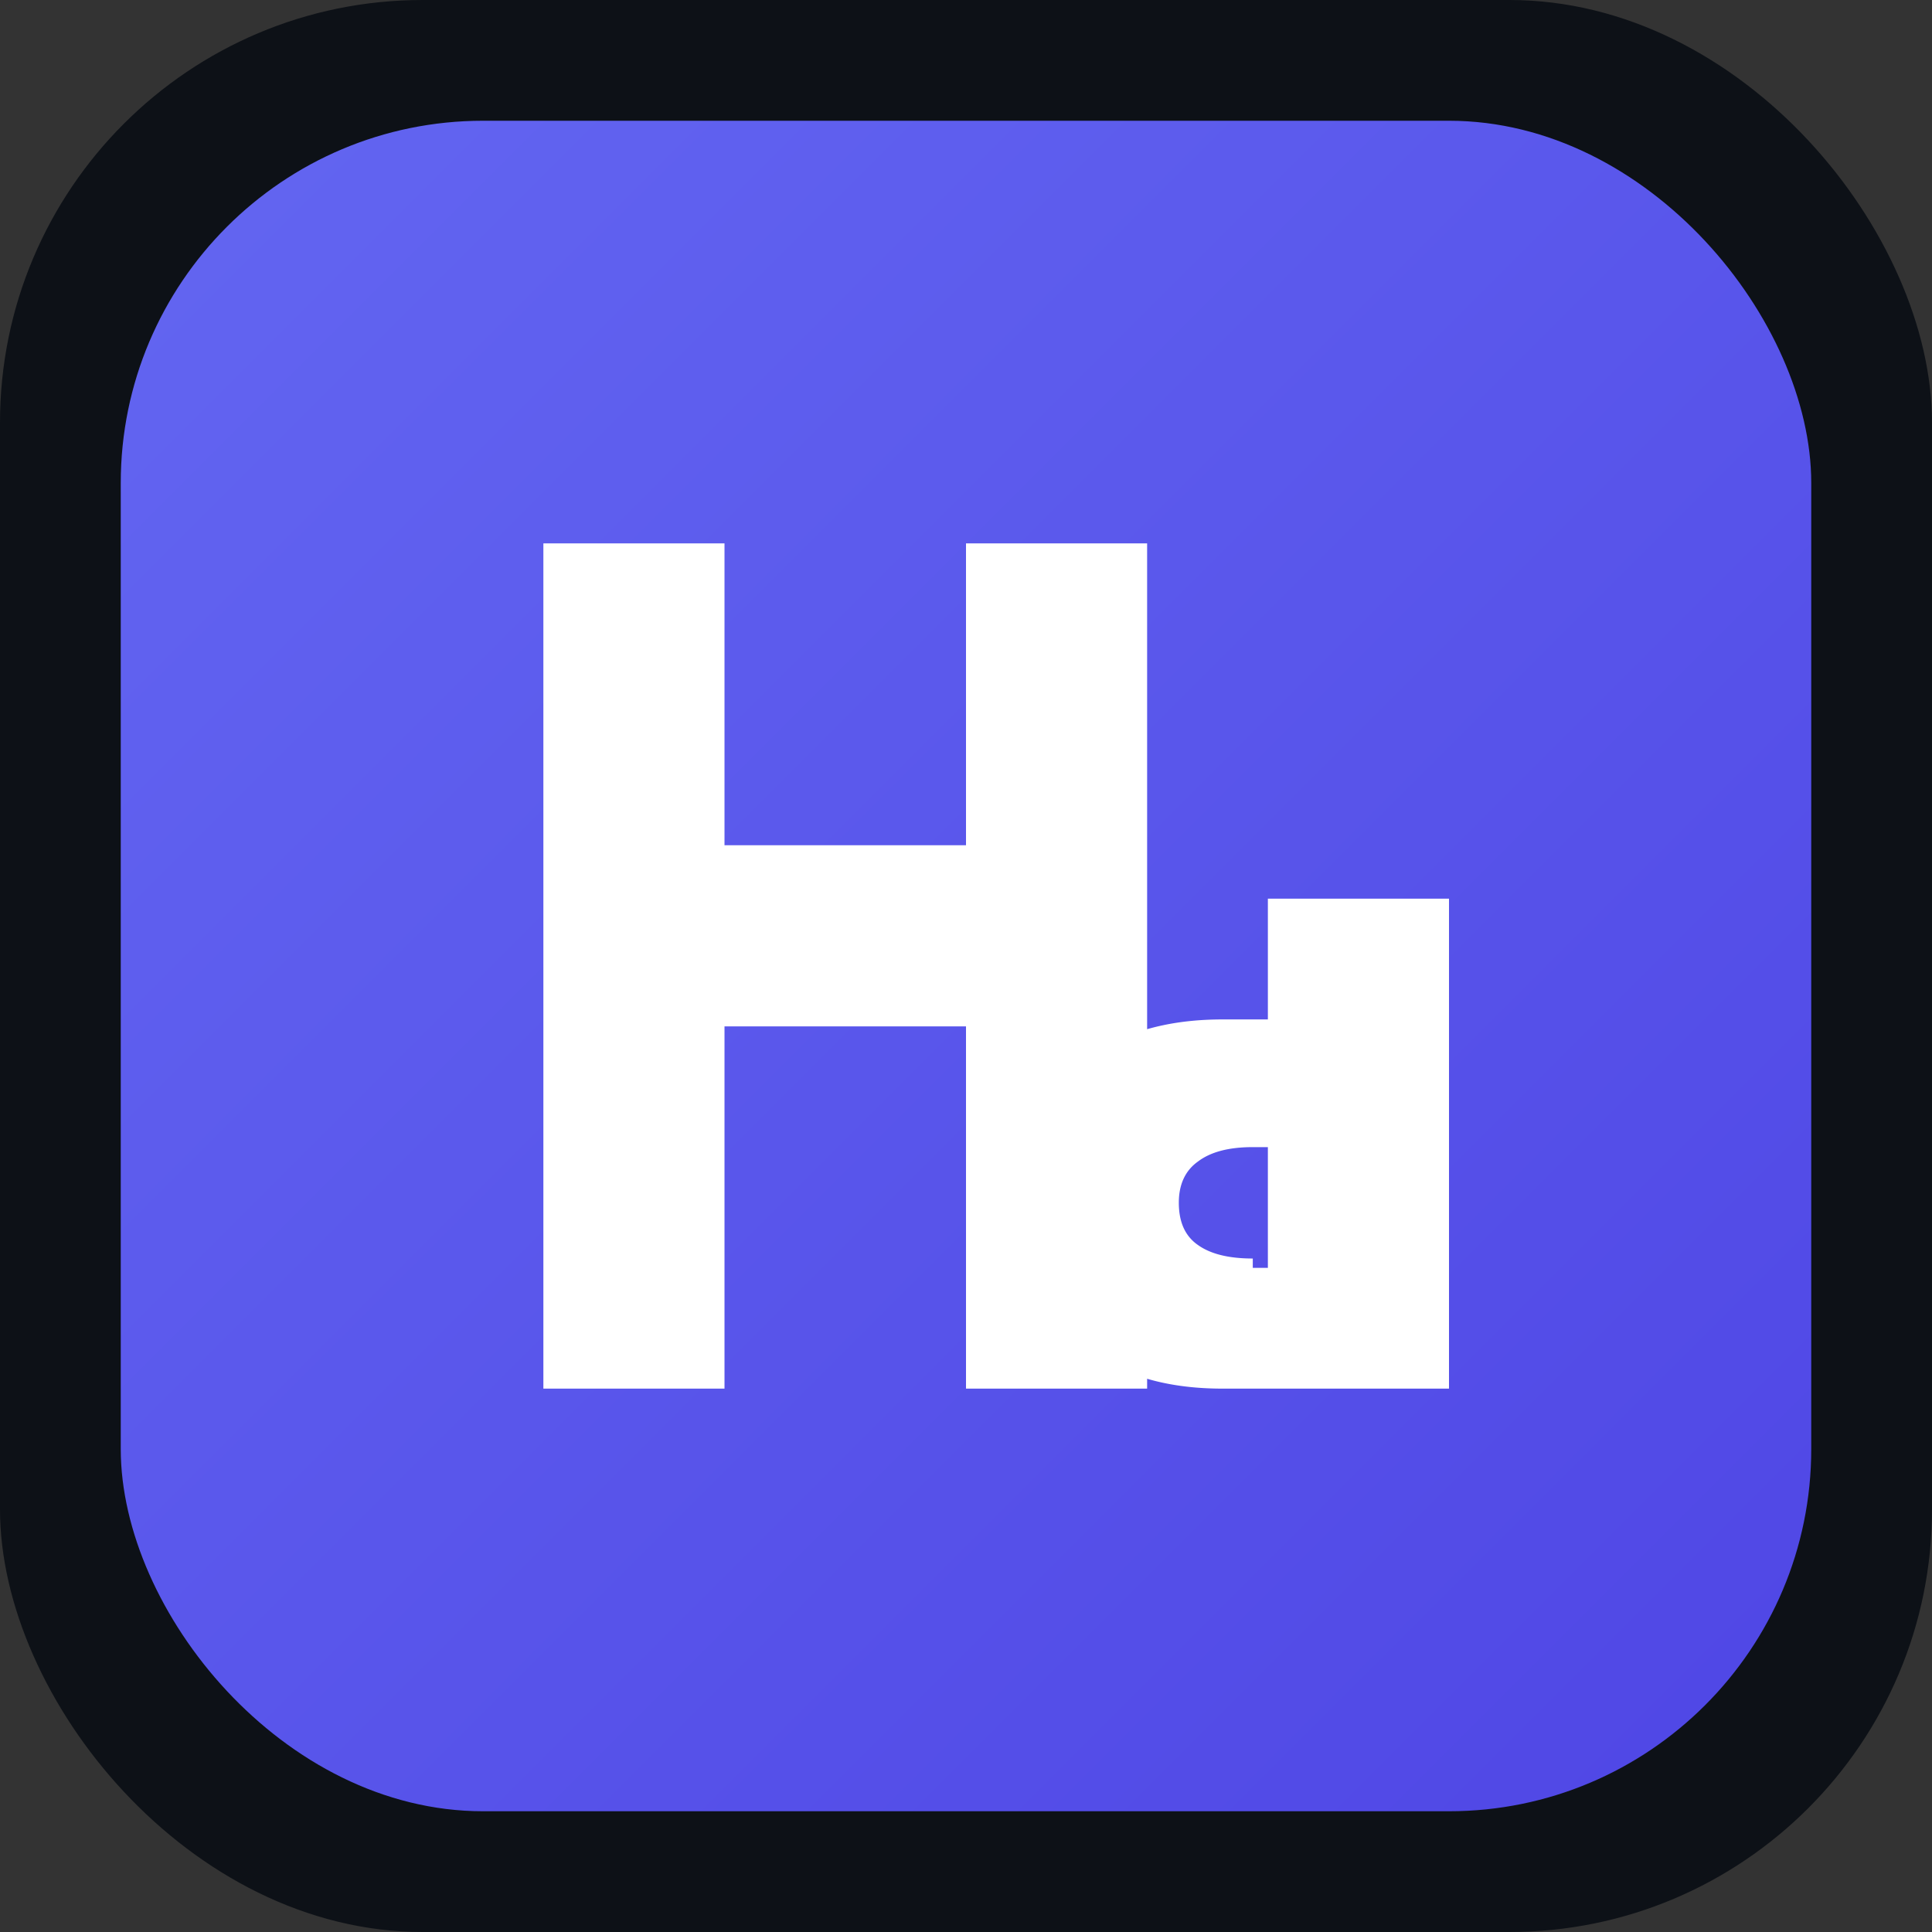 <svg xmlns="http://www.w3.org/2000/svg" viewBox="0 0 64 64" role="img" aria-label="HK logo">
  <rect x="0" y="0" width="64" height="64" fill="#333333" stroke="none"/>
  <defs>
    <linearGradient id="g" x1="0" y1="0" x2="1" y2="1">
      <stop offset="0%" stop-color="#6366f1"/>
      <stop offset="100%" stop-color="#4f46e5"/>
    </linearGradient>
  </defs>
  <rect width="64" height="64" rx="14" fill="#0d1117"/>
  <rect x="4" y="4" width="56" height="56" rx="12" fill="url(#g)"/>
  <path d="M18 46V18h6v10h8V18h6v28h-6V34h-8v12h-6Zm30 0h-7.5c-1.4 0-2.6-.25-3.6-.76a6 6 0 0 1-2.38-2.16c-.55-.9-.82-1.95-.82-3.17 0-1.26.27-2.34.82-3.23a6 6 0 0 1 2.38-2.16c1-.5 2.2-.75 3.6-.75H42v-4h6v16Zm-6.5-4H42v-4h-.5c-.8 0-1.4.16-1.82.48-.42.3-.63.76-.63 1.36 0 .63.2 1.1.63 1.4.42.3 1.02.45 1.82.45Z" fill="#fff"/>
</svg>
